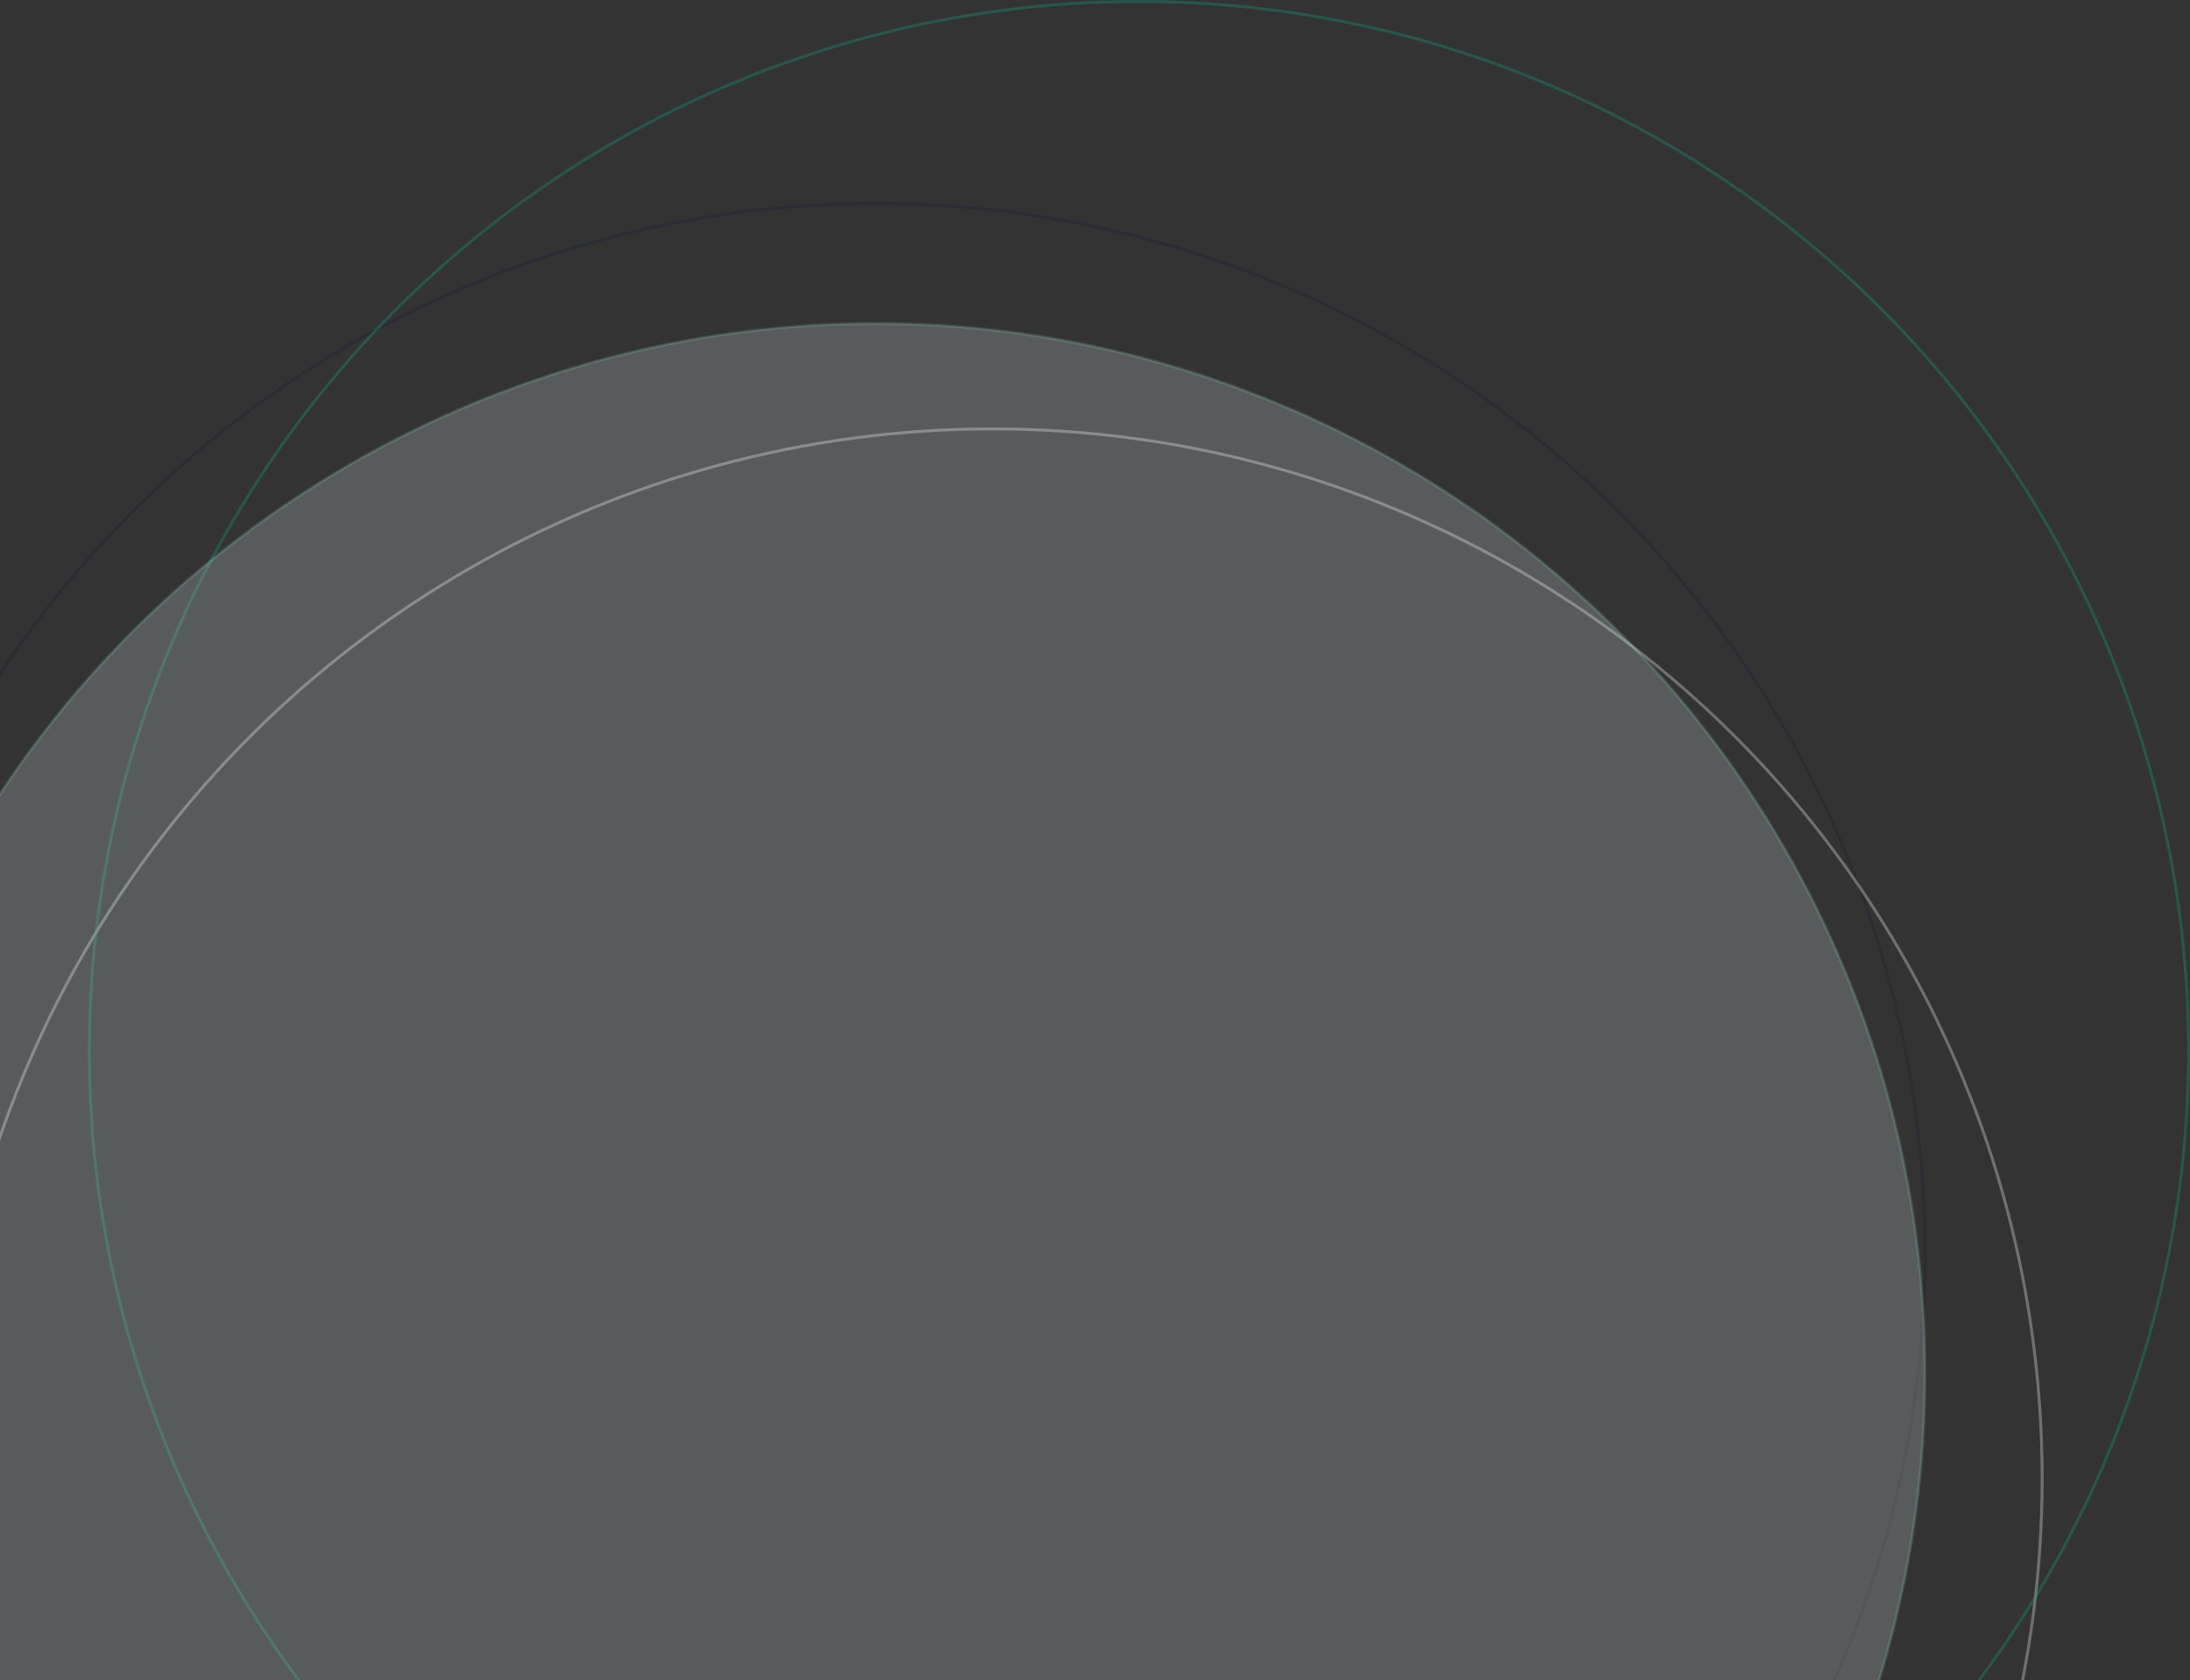 <svg width="748" height="574" fill="none" xmlns="http://www.w3.org/2000/svg"><rect width="100%" height="100%" fill="#333333" stroke="none"/><circle opacity=".3" cx="299" cy="428" r="358.5" transform="rotate(90 299 428)" stroke="#151E34"/><circle opacity=".3" cx="339" cy="505" r="358.5" transform="rotate(90 339 505)" stroke="#fff"/><circle opacity=".3" cx="389" cy="359" r="358.5" transform="rotate(90 389 359)" stroke="#12A682"/><circle opacity=".2" cx="299" cy="469" r="358.5" transform="rotate(90 299 469)" fill="#EDFCFC" stroke="#89D3C1"/></svg>